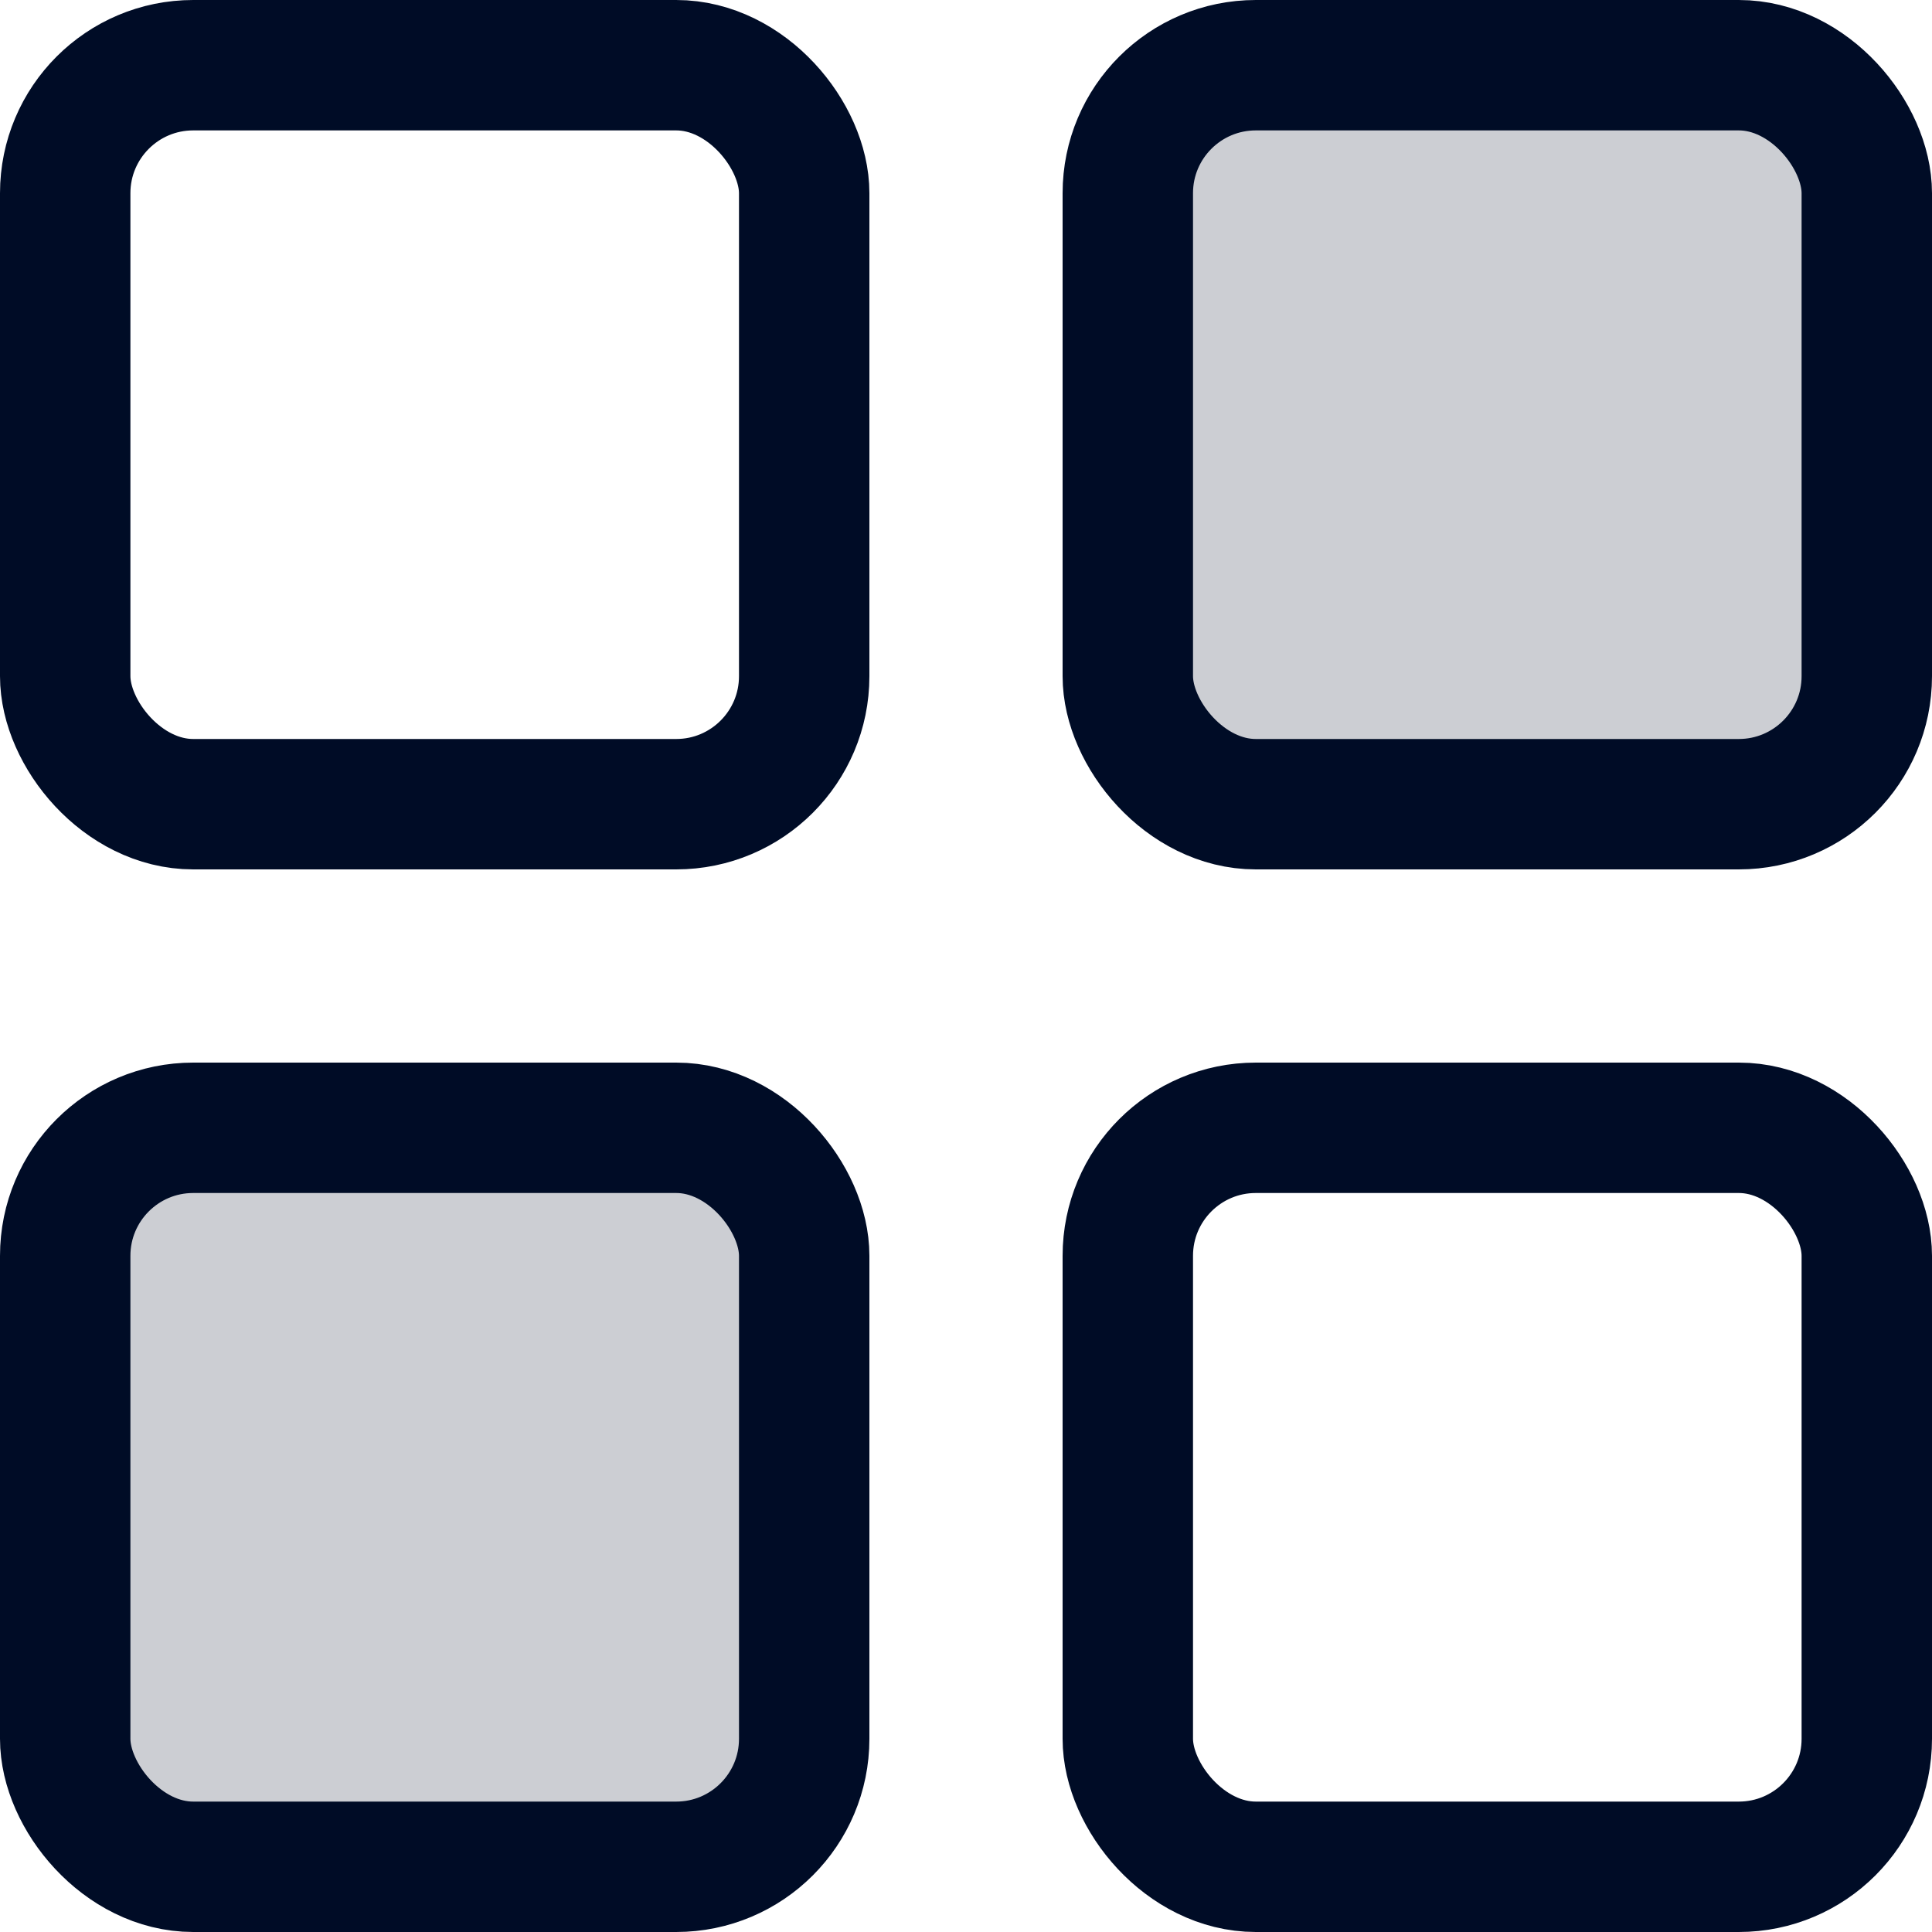 <svg width="20" height="20" viewBox="0 0 20 20" fill="none" xmlns="http://www.w3.org/2000/svg">
<rect x="0.675" y="0.675" width="7.65" height="7.65" rx="1.325" stroke="#000C26" stroke-width="1.35"/>
<rect x="11.675" y="0.675" width="7.65" height="7.65" rx="1.325" fill="#000C26" fill-opacity="0.2" stroke="#000C26" stroke-width="1.35"/>
<rect x="11.675" y="11.675" width="7.65" height="7.65" rx="1.325" stroke="#000C26" stroke-width="1.35"/>
<rect x="0.675" y="11.675" width="7.65" height="7.65" rx="1.325" fill="#000C26" fill-opacity="0.2" stroke="#000C26" stroke-width="1.35"/>
</svg>
